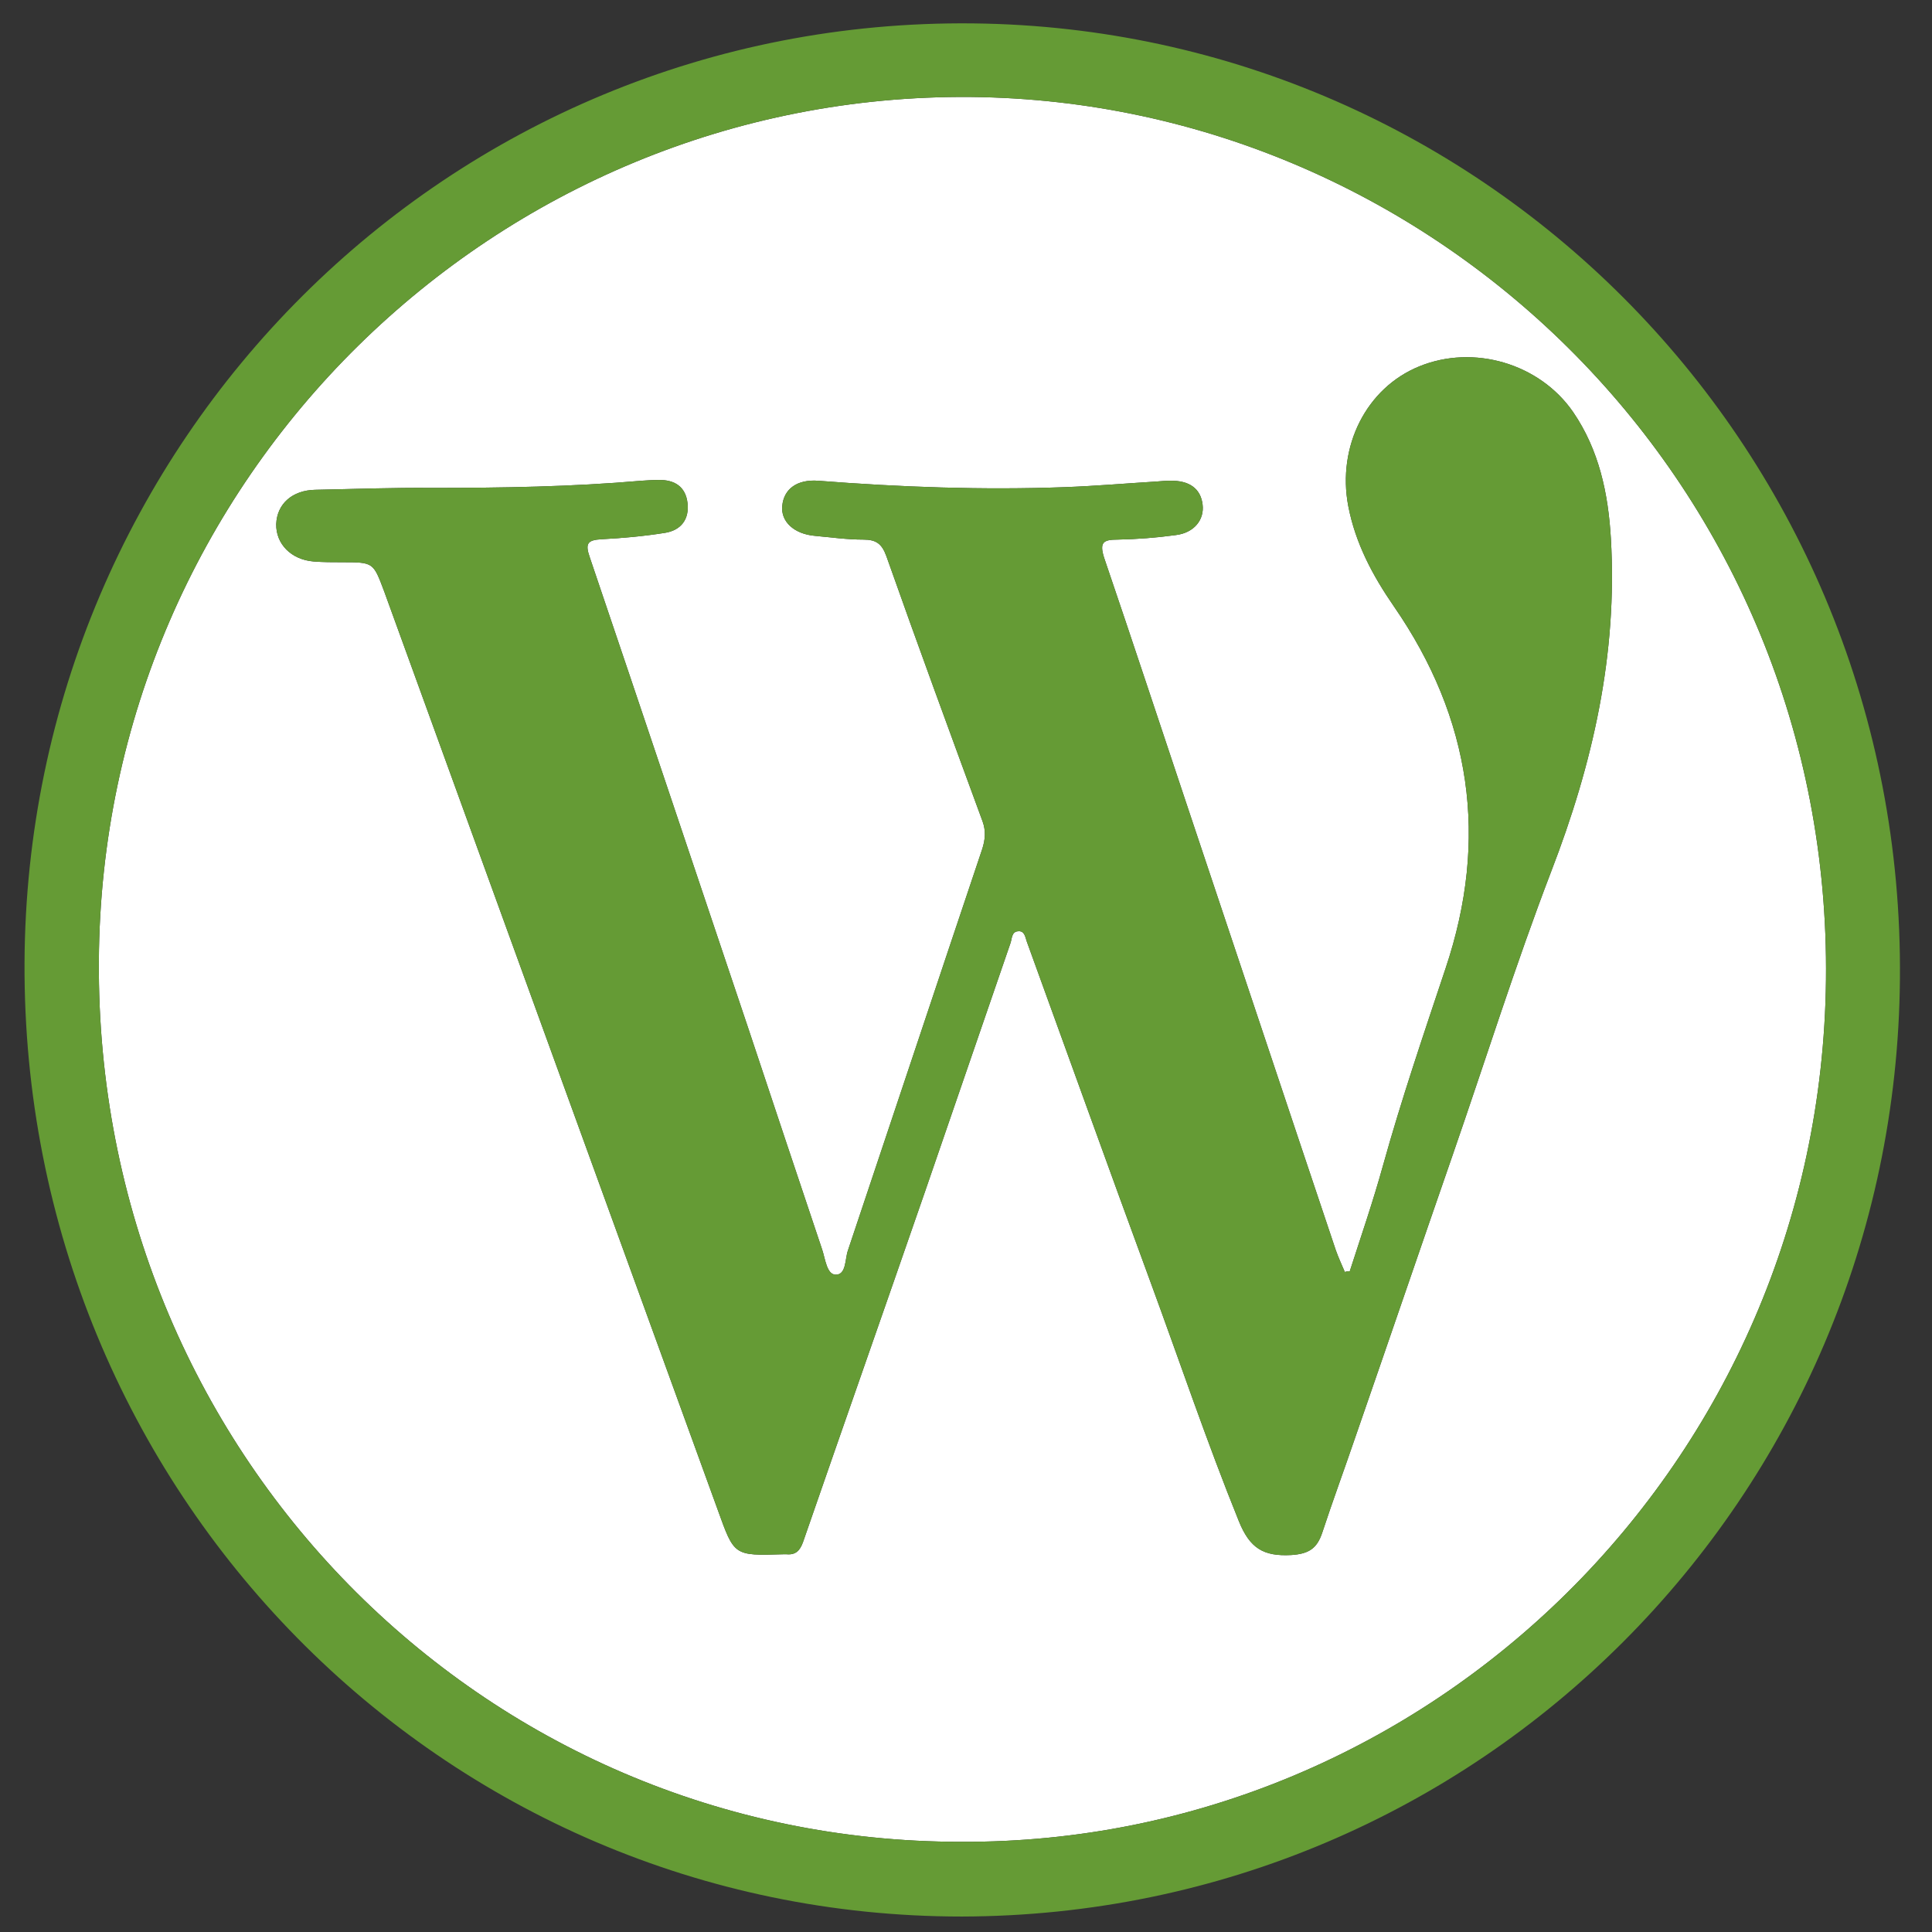 <?xml version="1.0" encoding="utf-8"?>
<!-- Generator: Adobe Illustrator 23.0.1, SVG Export Plug-In . SVG Version: 6.00 Build 0)  -->
<svg version="1.1" id="Layer_1" xmlns="http://www.w3.org/2000/svg" xmlns:xlink="http://www.w3.org/1999/xlink" x="0px" y="0px"
	 viewBox="0 0 512 512" style="enable-background:new 0 0 512 512;" xml:space="preserve">
<rect x="0" y="0" width="512" height="512" fill="#333333" stroke="none"/>
<style type="text/css">
	.st0{fill:#FFFFFF;}
	.st1{fill:#659B35;}
</style>
<g>
	<g id="XMLID_1_">
		<g>
			<path class="st0" d="M257.3,25.7C381,26.9,485.4,129,483.9,259.7c-1.4,127.9-105,228.9-229.2,228.4
				c-127.1,0-229.3-103.7-228.5-233.4C26.9,126.4,131.6,24.6,257.3,25.7z M411.1,230.9c11-28.5,17.6-57.5,15.8-88.2
				c-0.7-11.9-3.1-23.4-10-33.5c-8.9-12.9-26.4-18-40.8-12.1c-14,5.7-21.8,21.2-18.8,37c1.9,9.9,6.5,18.5,12.1,26.6
				c20.5,29.7,25.2,61.6,13.7,95.9c-5.8,17.4-11.7,34.7-16.6,52.3c-2.6,9.4-5.8,18.7-8.8,28c-0.4,0-0.8,0-1.3,0.2
				c-0.8-1.9-1.7-3.8-2.4-5.8c-13-38.7-25.9-77.5-38.9-116.3c-7.5-22.4-14.9-44.9-22.5-67.2c-1.3-4.1-0.2-4.8,3.6-4.8
				c5.1-0.1,10.3-0.5,15.4-1.2c4.9-0.6,7.6-4.1,7.1-8.1c-0.5-4.2-3.5-6.4-8.6-6.3c-1.2,0-2.3,0.1-3.5,0.2
				c-8.1,0.5-16.3,1.2-24.4,1.5c-21.8,0.8-43.6,0-65.4-1.7c-5.6-0.4-9.1,2.2-9.5,6.7c-0.4,4.1,3.1,7.4,8.6,7.9c4.3,0.4,8.6,1,12.9,1
				c3.4,0,4.9,1.1,6.1,4.4c8.3,23.5,16.9,46.9,25.5,70.3c0.9,2.5,0.7,4.8-0.1,7.3c-11.9,35.4-23.7,70.9-35.6,106.4
				c-0.8,2.3-0.4,6.5-3.3,6.4c-2.3-0.1-2.7-4.2-3.5-6.6c-6.6-19.6-13.1-39.2-19.6-58.7c-14-41.6-27.9-83.2-42-124.8
				c-1.3-3.7-0.6-4.6,3.2-4.8c5.6-0.3,11.2-0.8,16.8-1.7c4.2-0.7,6.4-3.6,5.9-7.9s-3.4-6.2-7.7-6.1c-1.5,0-3,0.1-4.5,0.2
				c-18.4,1.6-36.9,1.9-55.4,1.9c-10.4-0.1-20.7,0.3-31,0.5c-6.1,0.1-10.2,3.7-10.4,9.1c-0.1,5.2,3.9,9.4,9.9,9.9
				c2.5,0.2,5,0.2,7.5,0.2c8.4,0,8.3,0,11.2,7.7c13.2,36.3,26.3,72.5,39.5,108.8c16.3,44.9,32.6,89.7,48.9,134.6
				c4.4,12.2,4.2,12.2,17.3,11.8c0.3,0,0.7,0,1,0c2.4,0.2,3.5-1,4.3-3.2c10.7-30.9,21.6-61.9,32.3-92.8c7.6-22,15.1-44,22.7-66
				c0.4-1.2,0.3-3,2-3.1c1.7-0.2,1.9,1.5,2.3,2.7c10.9,30,21.7,60.1,32.7,90c7.8,21.2,15,42.6,23.5,63.6c2.9,7.2,6.5,9.4,13.9,9
				c4.6-0.3,6.8-1.7,8.2-5.9c2.8-8.5,5.9-16.9,8.8-25.4c8.6-24.8,17.1-49.7,25.7-74.5C393.6,281.2,401.6,255.7,411.1,230.9z"/>
			<path class="st1" d="M257.9,6.2c136.2,1.5,246.9,113.4,245.6,253.3c-1.2,137.3-111.4,248.1-248.6,248.4
				c-137.8,0-249-112.6-248.4-252.7C7.1,117.2,118.6,4.7,257.9,6.2z M483.9,259.7C485.4,129,381,26.9,257.3,25.7
				c-125.7-1.1-230.4,100.7-231.1,229c-0.8,129.7,101.4,233.4,228.5,233.4C378.9,488.6,482.5,387.6,483.9,259.7z"/>
			<path class="st1" d="M426.9,142.7c1.8,30.7-4.8,59.7-15.8,88.2c-9.5,24.8-17.5,50.3-26.2,75.4c-8.6,24.8-17.1,49.7-25.7,74.5
				c-2.9,8.5-6,16.9-8.8,25.4c-1.4,4.2-3.6,5.6-8.2,5.9c-7.4,0.4-11-1.8-13.9-9c-8.5-21-15.7-42.4-23.5-63.6
				c-11-29.9-21.8-60-32.7-90c-0.4-1.2-0.6-2.9-2.3-2.7c-1.7,0.1-1.6,1.9-2,3.1c-7.6,22-15.1,44-22.7,66
				c-10.7,30.9-21.6,61.9-32.3,92.8c-0.8,2.2-1.9,3.4-4.3,3.2c-0.3,0-0.7,0-1,0c-13.1,0.4-12.9,0.4-17.3-11.8
				c-16.3-44.9-32.6-89.7-48.9-134.6c-13.2-36.3-26.3-72.5-39.5-108.8C98.9,149,99,149,90.6,149c-2.5,0-5,0-7.5-0.2
				c-6-0.5-10-4.7-9.9-9.9c0.2-5.4,4.3-9,10.4-9.1c10.3-0.2,20.6-0.6,31-0.5c18.5,0,37-0.3,55.4-1.9c1.5-0.1,3-0.2,4.5-0.2
				c4.3-0.1,7.2,1.8,7.7,6.1s-1.7,7.2-5.9,7.9c-5.6,0.9-11.2,1.4-16.8,1.7c-3.8,0.2-4.5,1.1-3.2,4.8c14.1,41.6,28,83.2,42,124.8
				c6.5,19.5,13,39.1,19.6,58.7c0.8,2.4,1.2,6.5,3.5,6.6c2.9,0.1,2.5-4.1,3.3-6.4c11.9-35.5,23.7-71,35.6-106.4
				c0.8-2.5,1-4.8,0.1-7.3c-8.6-23.4-17.2-46.8-25.5-70.3c-1.2-3.3-2.7-4.4-6.1-4.4c-4.3,0-8.6-0.6-12.9-1c-5.5-0.5-9-3.8-8.6-7.9
				c0.4-4.5,3.9-7.1,9.5-6.7c21.8,1.7,43.6,2.5,65.4,1.7c8.1-0.3,16.3-1,24.4-1.5c1.2-0.1,2.3-0.2,3.5-0.2c5.1-0.1,8.1,2.1,8.6,6.3
				c0.5,4-2.2,7.5-7.1,8.1c-5.1,0.7-10.3,1.1-15.4,1.2c-3.8,0-4.9,0.7-3.6,4.8c7.6,22.3,15,44.8,22.5,67.2
				c13,38.8,25.9,77.6,38.9,116.3c0.7,2,1.6,3.9,2.4,5.8c0.5-0.2,0.9-0.2,1.3-0.2c3-9.3,6.2-18.6,8.8-28
				c4.9-17.6,10.8-34.9,16.6-52.3c11.5-34.3,6.8-66.2-13.7-95.9c-5.6-8.1-10.2-16.7-12.1-26.6c-3-15.8,4.8-31.3,18.8-37
				c14.4-5.9,31.9-0.8,40.8,12.1C423.8,119.3,426.2,130.8,426.9,142.7z"/>
		</g>
		<g>
		</g>
	</g>
</g>
</svg>
